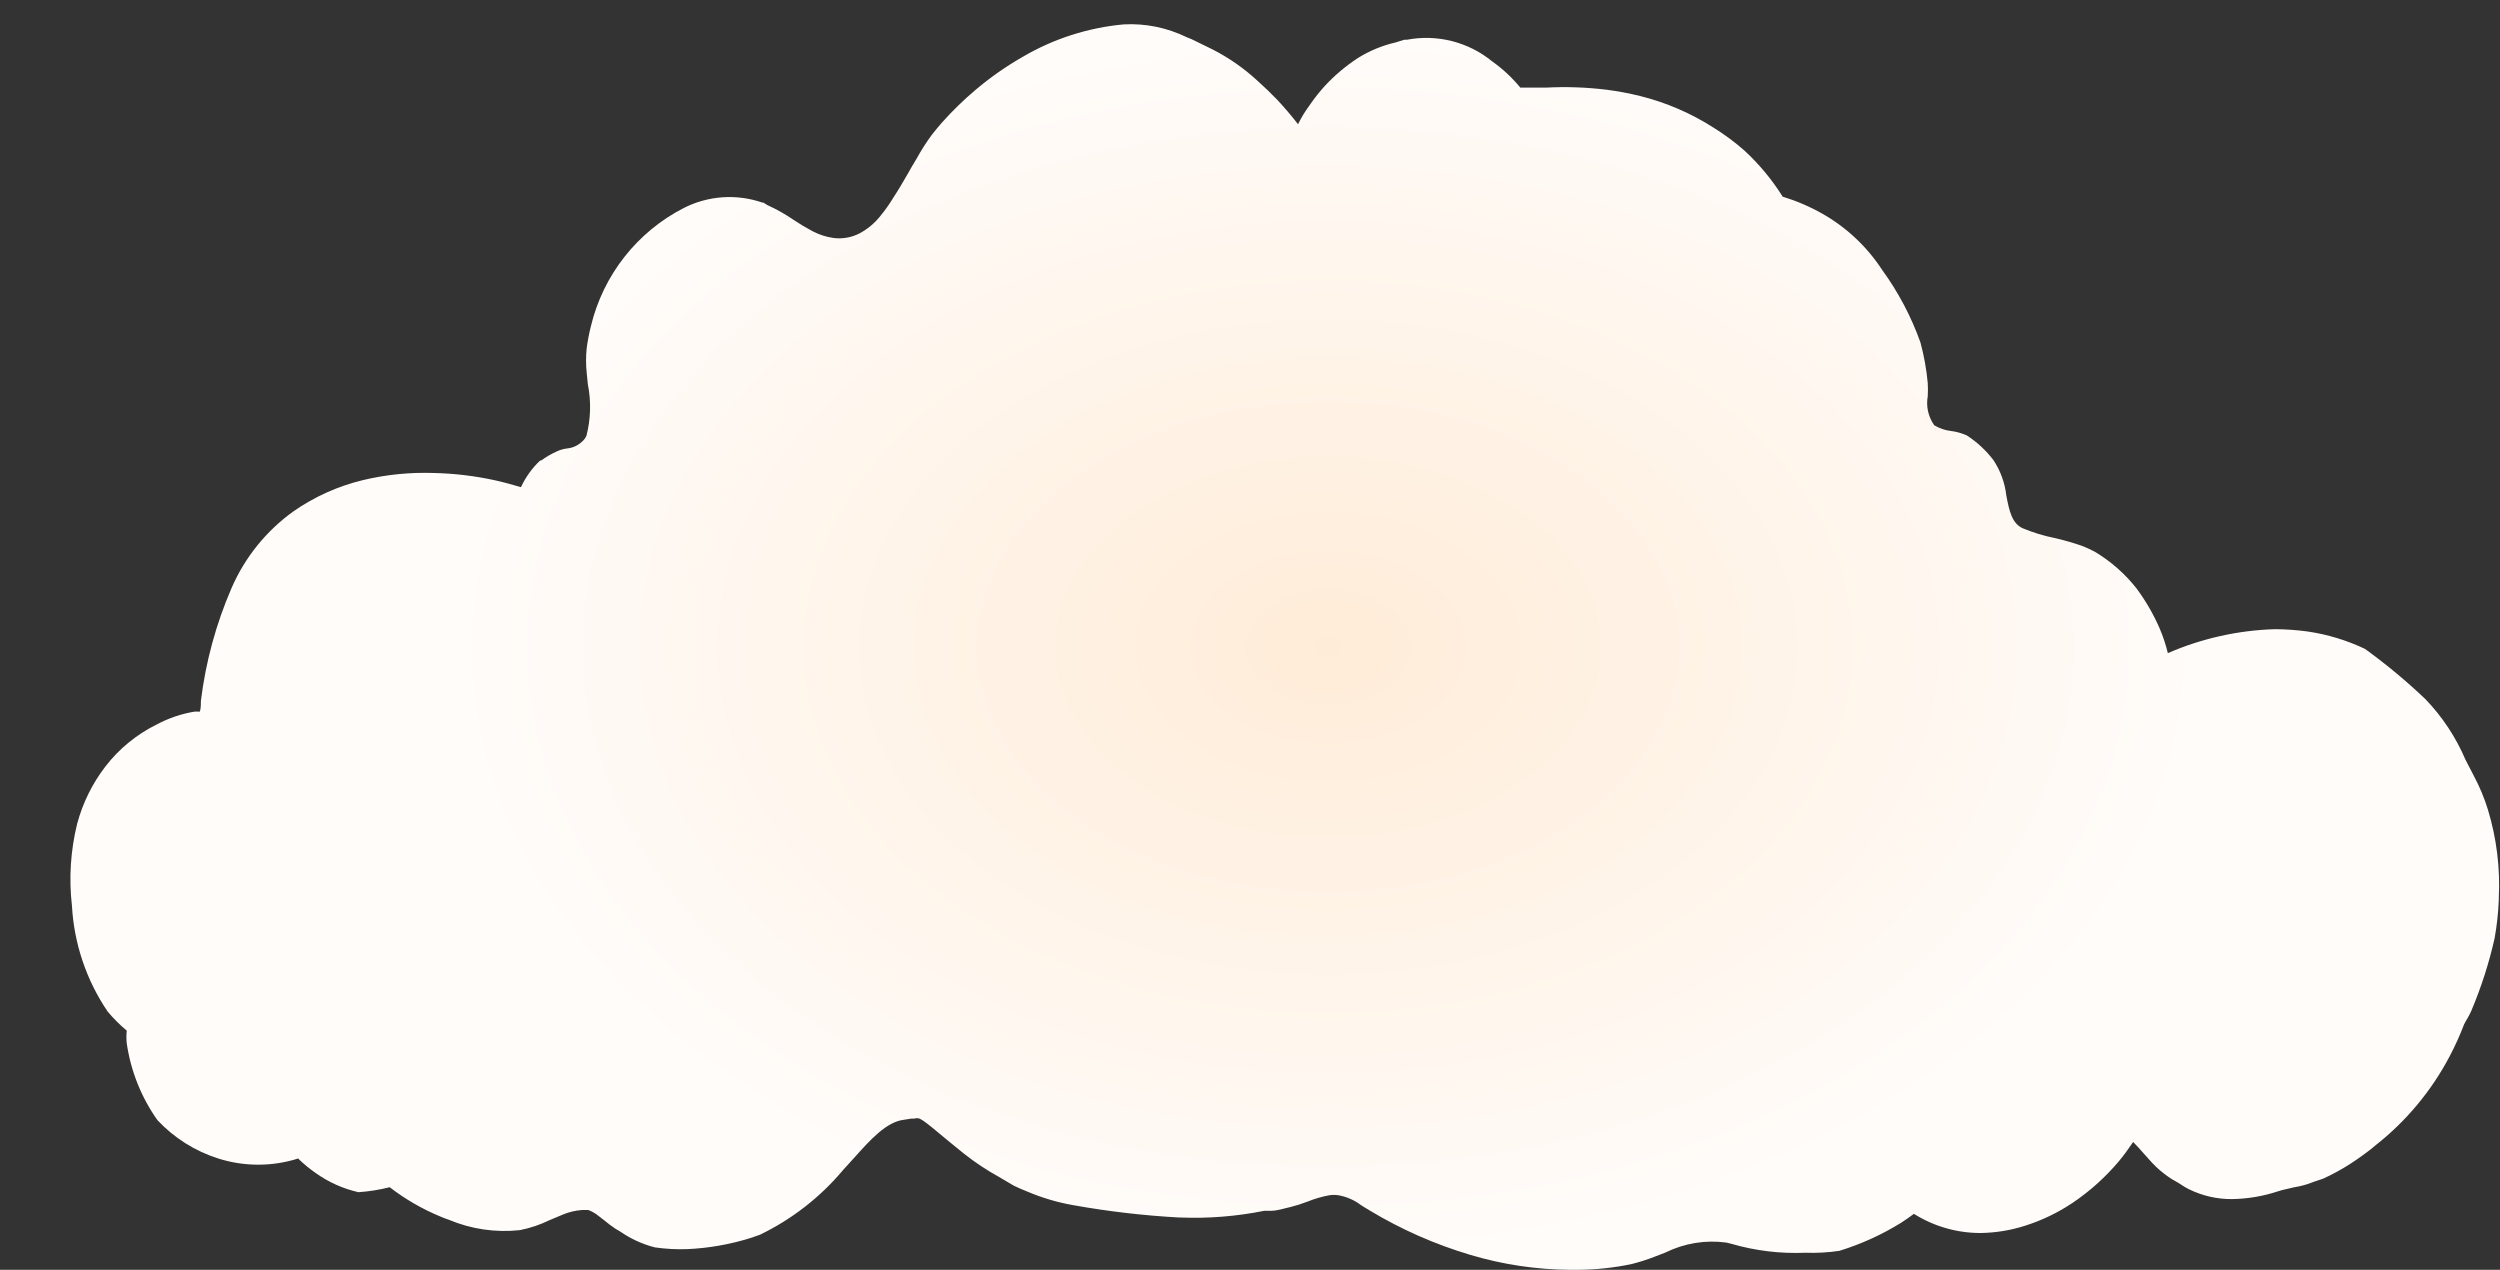 <svg xmlns="http://www.w3.org/2000/svg" width="1136" height="577" viewBox="0 0 1136 577">
    <rect x="0" y="0" width="1136" height="577" fill="#333333" stroke="none"/>
    <defs>
        <radialGradient id="mlhhfsuafa" cx="51.833%" cy="50%" r="50%" fx="51.833%" fy="50%" gradientTransform="translate(0.518,0.5),scale(0.513,1),rotate(90),scale(1,1.424),translate(-0.518,-0.5)">
            <stop offset="0%" stop-color="#FFECD8"/>
            <stop offset="99.779%" stop-color="#FFFCFA"/>
        </radialGradient>
    </defs>
    <g fill="none" fill-rule="evenodd">
        <g fill="url(#mlhhfsuafa)" transform="translate(-152, -74)">
            <g>
                <g>
                    <path d="M1098.577 357.1c-1.644-5.362-3.802-10.553-6.444-15.5l-3.831-7.402c-4.344-10.201-10.512-19.526-18.2-27.516-8.626-8.205-17.79-15.827-27.429-22.815-8.264-3.927-17.07-6.598-26.123-7.924-4.908-.66-9.852-1.01-14.804-1.045-16.77.504-33.29 4.199-48.676 10.885-.913-3.78-2.136-7.48-3.657-11.059-2.8-6.48-6.335-12.615-10.537-18.286-5.254-6.685-11.688-12.351-18.983-16.72-1.838-.972-3.727-1.844-5.66-2.612-4.165-1.459-8.41-2.68-12.713-3.657-4.893-.976-9.676-2.435-14.281-4.354-5.05-2.177-6.27-8.098-7.576-14.977-.658-5.725-2.657-11.215-5.834-16.023-3.355-4.415-7.45-8.216-12.104-11.233-2.242-1.003-4.618-1.678-7.053-2.002-2.743-.295-5.389-1.187-7.75-2.613-2.712-3.808-3.779-8.546-2.96-13.149.133-2.03.133-4.065 0-6.095-.573-6.208-1.68-12.356-3.31-18.373-4.196-11.778-10.06-22.892-17.415-33.003-6.853-10.498-16.106-19.214-26.995-25.427-5.758-3.276-11.862-5.905-18.199-7.837-4.844-7.74-10.7-14.798-17.416-20.986-4.324-3.8-8.955-7.237-13.845-10.275-10.284-6.608-21.579-11.49-33.438-14.455-5.05-1.25-10.166-2.21-15.326-2.873-9.155-1.122-18.392-1.442-27.603-.958h-11.582c-3.716-4.53-8.02-8.541-12.8-11.93-10.805-8.822-24.955-12.423-38.663-9.84h-1.219l-3.918 1.22c-6.004 1.376-11.74 3.73-16.98 6.966-5.59 3.619-10.71 7.918-15.24 12.8-2.35 2.612-4.701 5.486-6.878 8.708-2.031 2.736-3.809 5.65-5.312 8.708-2.96-3.832-6.096-7.489-9.405-11.06l-4.354-4.353-4.876-4.528-2.264-2.003c-6.167-5.306-13.02-9.758-20.376-13.236l-7.14-3.483-2.178-.87C498.362 1.568 488.53-.44 478.67.08c-16.193 1.47-31.862 6.494-45.89 14.716-7.582 4.33-14.752 9.344-21.421 14.978-5.387 4.547-10.45 9.464-15.152 14.716-1.654 1.916-3.309 3.831-4.702 5.66-2.565 3.467-4.892 7.104-6.966 10.885-1.48 2.35-2.874 4.876-4.267 7.314-1.393 2.438-4.093 7.054-6.27 10.363-1.843 3.05-3.91 5.961-6.182 8.707-2.554 3.16-5.724 5.767-9.318 7.663-3.542 1.814-7.54 2.54-11.494 2.09-3.44-.45-6.773-1.511-9.84-3.135-2.988-1.595-5.894-3.339-8.708-5.224-3.72-2.54-7.654-4.754-11.755-6.618l-1.829-1.132h-.435C302.7 77 289.816 77.88 278.738 83.5c-21.246 10.885-36.673 30.512-42.233 53.727-.832 3.298-1.472 6.642-1.916 10.014-.384 3.676-.384 7.383 0 11.059l.523 5.312c1.544 7.726 1.336 15.701-.61 23.336-.487 1.118-1.233 2.103-2.177 2.874-1.852 1.692-4.207 2.732-6.705 2.96-1.503.192-2.97.603-4.354 1.22-2.61 1.156-5.092 2.587-7.401 4.267h-.436c-3.644 3.445-6.599 7.553-8.707 12.103-3.919-1.132-7.837-2.264-11.843-3.134-9.13-1.997-18.434-3.105-27.778-3.31-10.807-.37-21.614.713-32.132 3.223-11.329 2.719-22.05 7.533-31.609 14.193-12.353 8.854-22.073 20.891-28.126 34.831-7.07 16.313-11.762 33.556-13.933 51.202 0 1.394 0 3.048-.435 4.964h-2.351c-6.092 1-11.977 3-17.416 5.921-9.061 4.488-16.983 10.98-23.163 18.983-5.983 7.768-10.364 16.648-12.887 26.124C.052 375.554-.744 388.175.698 400.639c.954 17.165 6.552 33.748 16.196 47.98 2.636 3.158 5.55 6.072 8.708 8.708-.218 1.938-.218 3.895 0 5.834 1.835 12.546 6.609 24.48 13.933 34.831 7.561 8.069 17.065 14.065 27.603 17.416 11.84 3.769 24.559 3.769 36.399 0l.522.61c2.314 2.184 4.788 4.193 7.402 6.008 5.83 4.164 12.431 7.124 19.418 8.707 4.79-.33 9.54-1.087 14.194-2.264 7.116 5.489 14.936 10 23.25 13.41 1.132.523 2.438.958 3.657 1.394 10.17 4.266 21.255 5.884 32.22 4.702 4.676-.916 9.213-2.438 13.496-4.528l6.009-2.525c2.77-1.163 5.71-1.87 8.707-2.09h2.961c1.808.703 3.485 1.704 4.963 2.96l2.264 1.742c1.586 1.337 3.243 2.587 4.964 3.744l2.351 1.393c4.76 3.29 10.068 5.708 15.674 7.14 4.93.71 9.913.972 14.89.785 9.698-.452 19.297-2.15 28.562-5.05l4.267-1.481c14.58-7.038 27.492-17.102 37.879-29.52l5.311-5.834c6.705-7.489 14.281-16.022 22.292-16.893l3.31-.523h1.306c2.699-.61 2.699-.522 16.196 10.711l6.444 5.225c4.98 3.948 10.28 7.473 15.848 10.536l6.792 4.006c2.177 1.045 4.18 1.915 6.183 2.7 6.734 2.861 13.775 4.936 20.985 6.182 15.836 2.832 31.83 4.693 47.893 5.573h.523c12.818.515 25.652-.508 38.227-3.048h2.96c3.048 0 5.835-1.045 8.709-1.655 2.721-.67 5.397-1.513 8.01-2.525 3.175-1.288 6.472-2.25 9.84-2.873 1.386-.215 2.795-.215 4.18 0 3.7.651 7.193 2.173 10.188 4.44l1.916 1.22 1.22.696.957.61c14.301 8.6 29.632 15.36 45.629 20.115 14.724 4.405 30 6.692 45.368 6.792h3.221c8.311-.03 16.597-.904 24.73-2.612 3.519-.892 6.98-1.997 10.363-3.31l4.963-1.915c8.599-4.252 18.274-5.83 27.778-4.528l2.09.522c10.935 3.192 22.318 4.575 33.7 4.093 5.182.184 10.37-.108 15.5-.87 9.884-3.046 19.337-7.348 28.125-12.801 1.916-1.22 3.832-2.613 5.747-4.006 9.027 5.674 19.468 8.692 30.13 8.708 6.918-.085 13.786-1.2 20.376-3.309 7.587-2.403 14.798-5.862 21.42-10.275 7.939-5.334 15.09-11.753 21.248-19.07 2.264-2.7 4.354-5.66 6.444-8.708 1.654 1.654 3.309 3.483 4.876 5.312l1.655 1.828c1.219 1.394 2.525 2.874 3.918 4.18 2.206 2.07 4.596 3.936 7.14 5.573l3.048 1.742 1.48.958c1.007.674 2.053 1.284 3.135 1.828 6.141 3.044 12.914 4.596 19.767 4.528 7.015-.115 13.973-1.29 20.638-3.483 1.283-.43 2.591-.778 3.918-1.045 2.003-.522 4.093-.958 6.008-1.306 2.202-.483 4.357-1.153 6.444-2.003l4.18-1.393c4.217-1.91 8.292-4.122 12.19-6.618 3.397-2.177 6.793-4.615 10.015-7.14l1.654-1.394c13.998-10.991 25.512-24.82 33.787-40.578 2.464-4.683 4.645-9.51 6.53-14.455 0 0 .871-1.654 1.655-2.96.574-.989 1.098-2.006 1.567-3.048 4.52-10.662 8.076-21.707 10.624-33.003 1.04-5.754 1.68-11.573 1.916-17.415v-.871c.693-13.533-.957-27.085-4.877-40.056z" transform="translate(152, 74) translate(32, 11)"/>
                </g>
            </g>
        </g>
    </g>
</svg>
